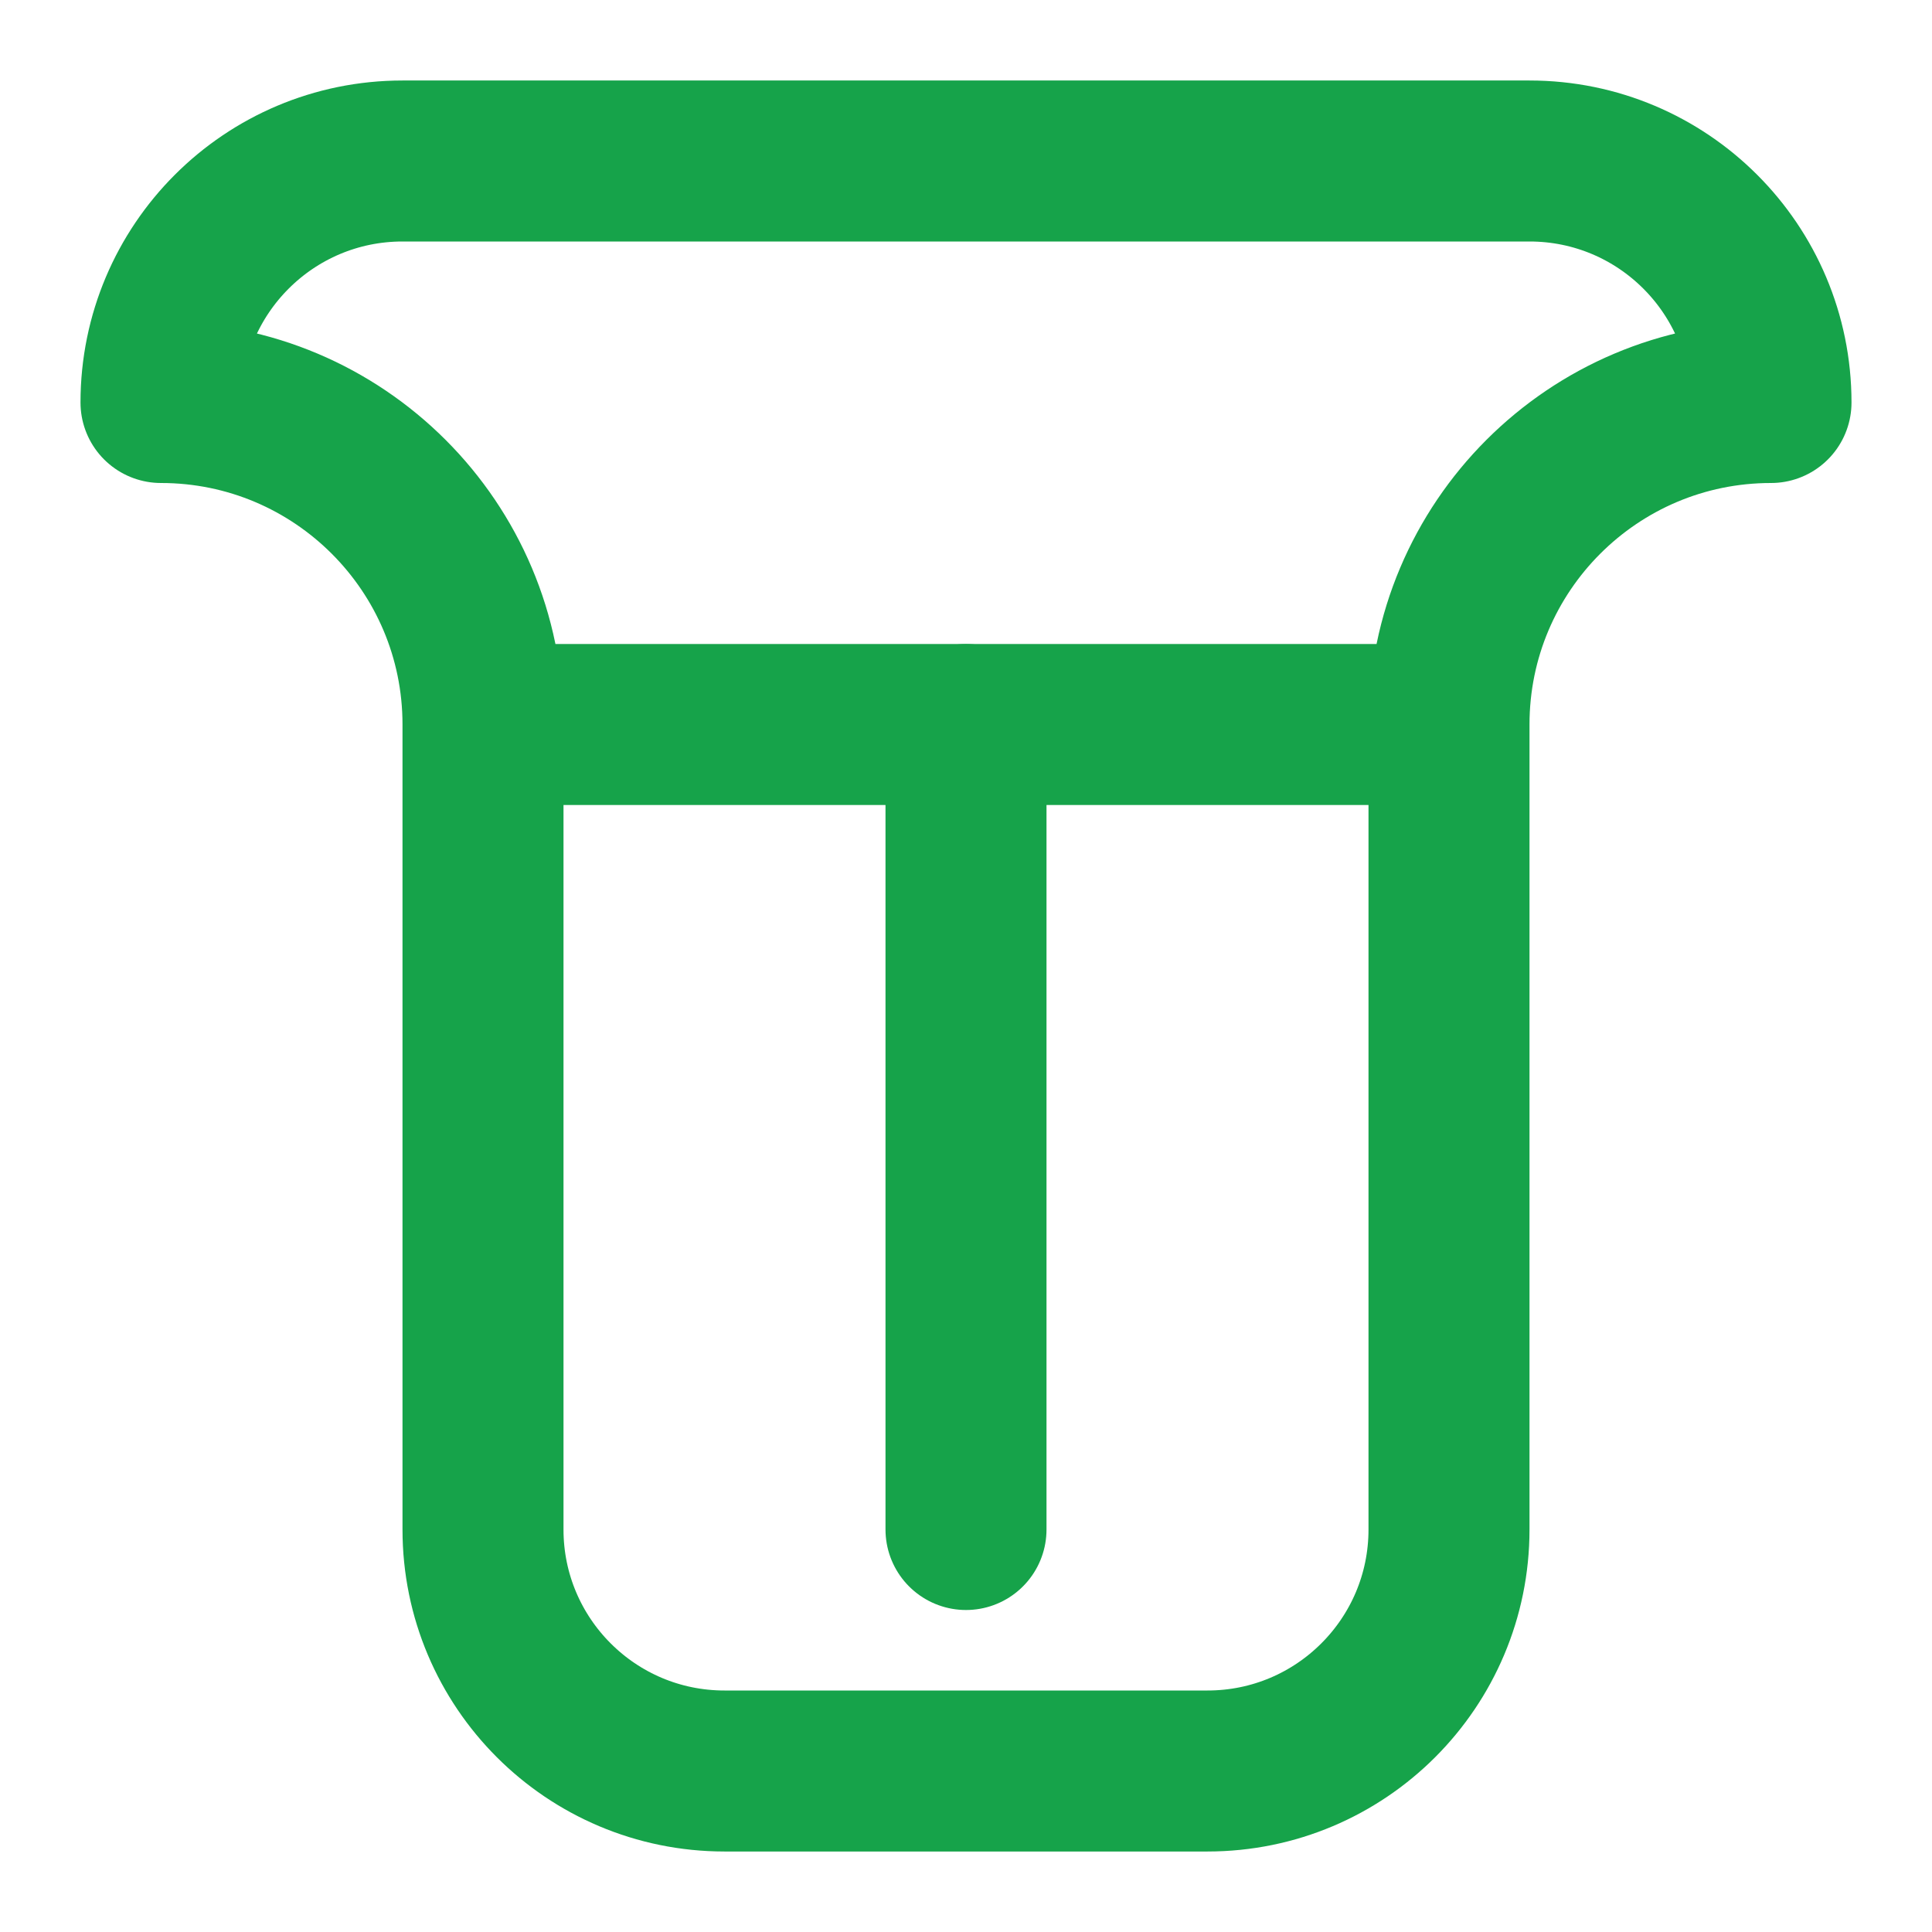 <?xml version="1.0" encoding="UTF-8"?>
<svg width="32" height="32" viewBox="0 0 24 24" fill="none" xmlns="http://www.w3.org/2000/svg">
  <path d="M6 9H18M6 9C6 6.791 4.209 5 2 5C2 3.343 3.343 2 5 2H19C20.657 2 22 3.343 22 5C19.791 5 18 6.791 18 9M6 9V19C6 20.657 7.343 22 9 22H15C16.657 22 18 20.657 18 19V9M6 9H18" stroke="#16a34a" stroke-width="2" stroke-linecap="round" stroke-linejoin="round"/>
  <path d="M12 9V19" stroke="#16a34a" stroke-width="2" stroke-linecap="round" stroke-linejoin="round"/>
</svg> 